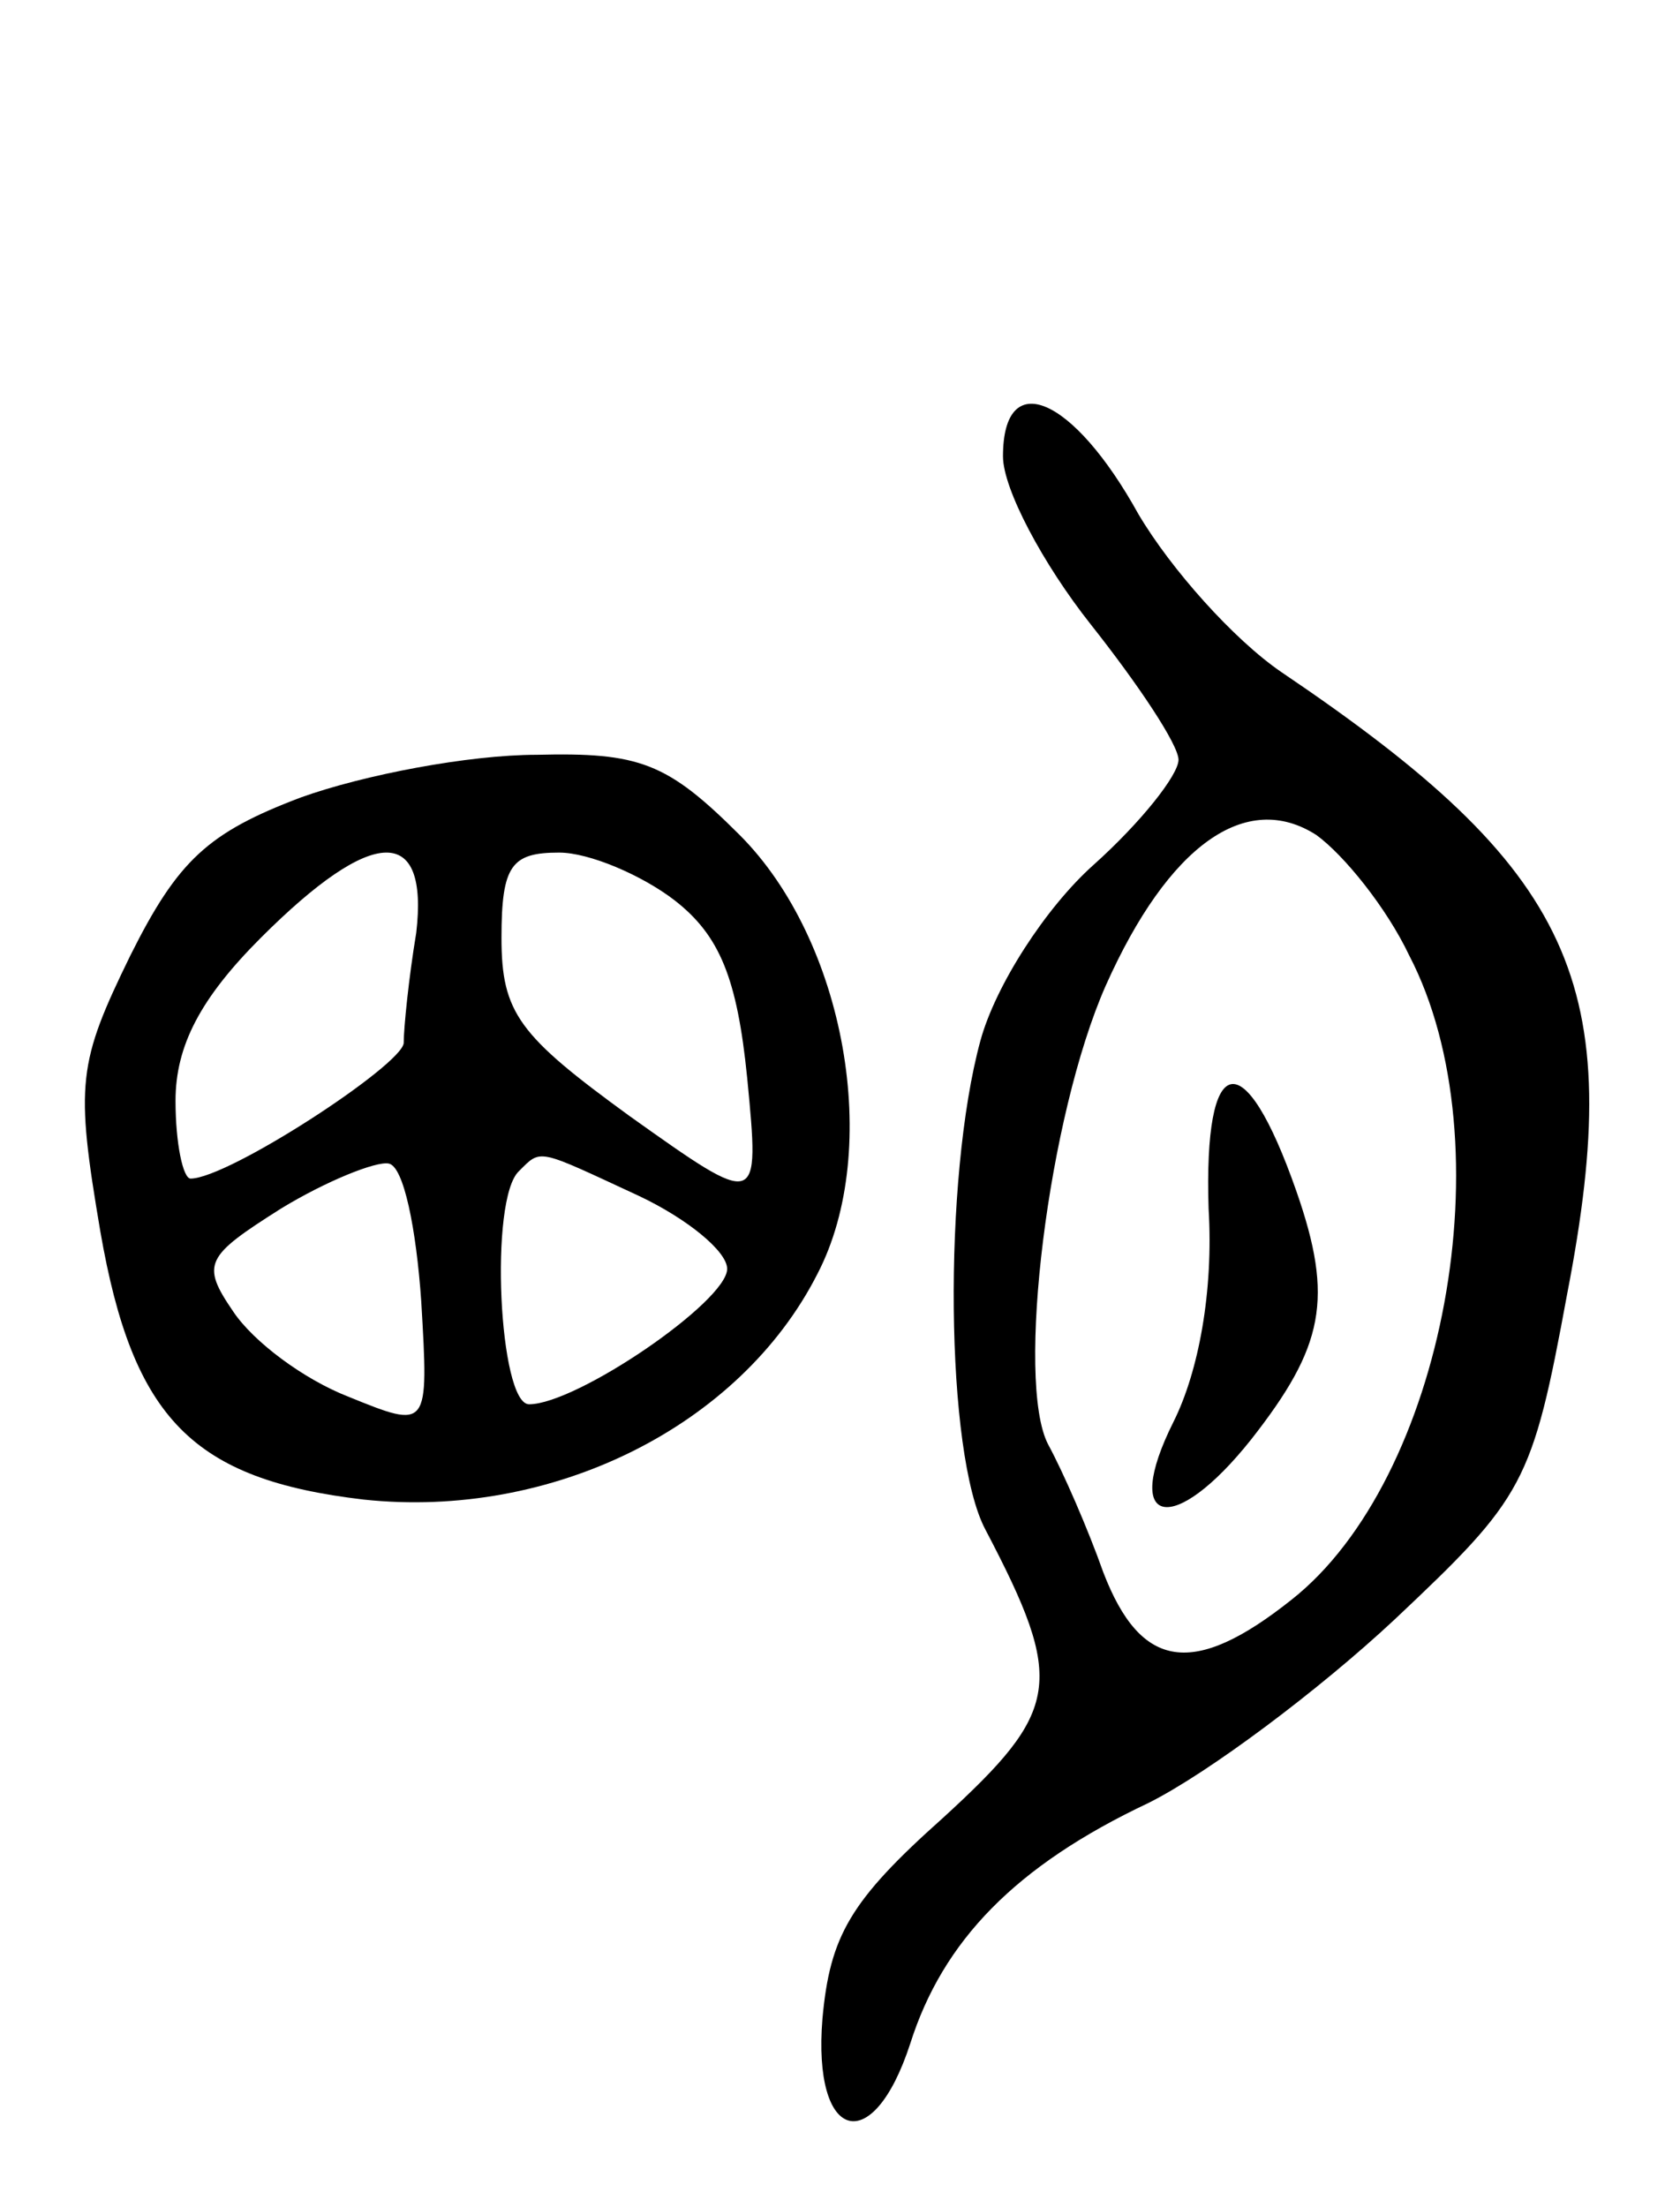 <svg version="1.0" xmlns="http://www.w3.org/2000/svg"
 width="67pt" height="88pt" viewBox="0 0 67 88"
 preserveAspectRatio="xMidYMid meet">
<g transform="translate(0,88) scale(0.1,-0.1)"
fill="#000000" stroke="none">
<path d="M400 698 c0 -13 16 -43 35 -67 19 -24 35 -48 35 -54 0 -6 -15 -25
-34 -42 -19 -17 -39 -48 -45 -70 -15 -55 -14 -165 2 -195 32 -61 30 -72 -17
-115 -37 -33 -45 -47 -48 -80 -4 -49 20 -56 35 -10 13 41 42 71 95 96 24 12
68 45 98 73 52 49 55 54 69 130 24 124 3 169 -114 248 -19 13 -44 41 -57 63
-26 47 -54 59 -54 23z m162 -199 c39 -75 14 -209 -47 -257 -39 -31 -60 -28
-75 11 -6 17 -16 40 -22 51 -13 25 0 131 23 183 25 56 56 78 84 60 11 -8 28
-29 37 -48z"/>
<path d="M482 398 c2 -33 -4 -65 -14 -85 -21 -42 0 -46 31 -7 29 37 33 56 18
99 -21 60 -37 56 -35 -7z"/>
<path d="M120 562 c-37 -14 -49 -25 -68 -63 -21 -43 -22 -51 -12 -110 13 -75
37 -99 105 -107 75 -8 150 29 181 90 26 50 11 133 -31 175 -29 29 -40 33 -81
32 -27 0 -69 -8 -94 -17z m46 -54 c-3 -18 -5 -38 -5 -44 -1 -9 -70 -54 -85
-54 -3 0 -6 14 -6 31 0 22 10 41 34 65 45 45 67 45 62 2z m103 13 c18 -14 25
-31 29 -71 5 -52 5 -52 -47 -15 -44 32 -51 41 -51 71 0 29 4 34 23 34 12 0 33
-9 46 -19z m-101 -160 c3 -51 3 -51 -29 -38 -18 7 -38 22 -46 34 -13 19 -11
22 19 41 18 11 38 19 43 18 6 -1 11 -26 13 -55z m87 42 c19 -9 35 -22 35 -29
0 -13 -60 -54 -79 -54 -12 0 -16 82 -4 93 9 9 7 9 48 -10z"/>
</g>
</svg>
